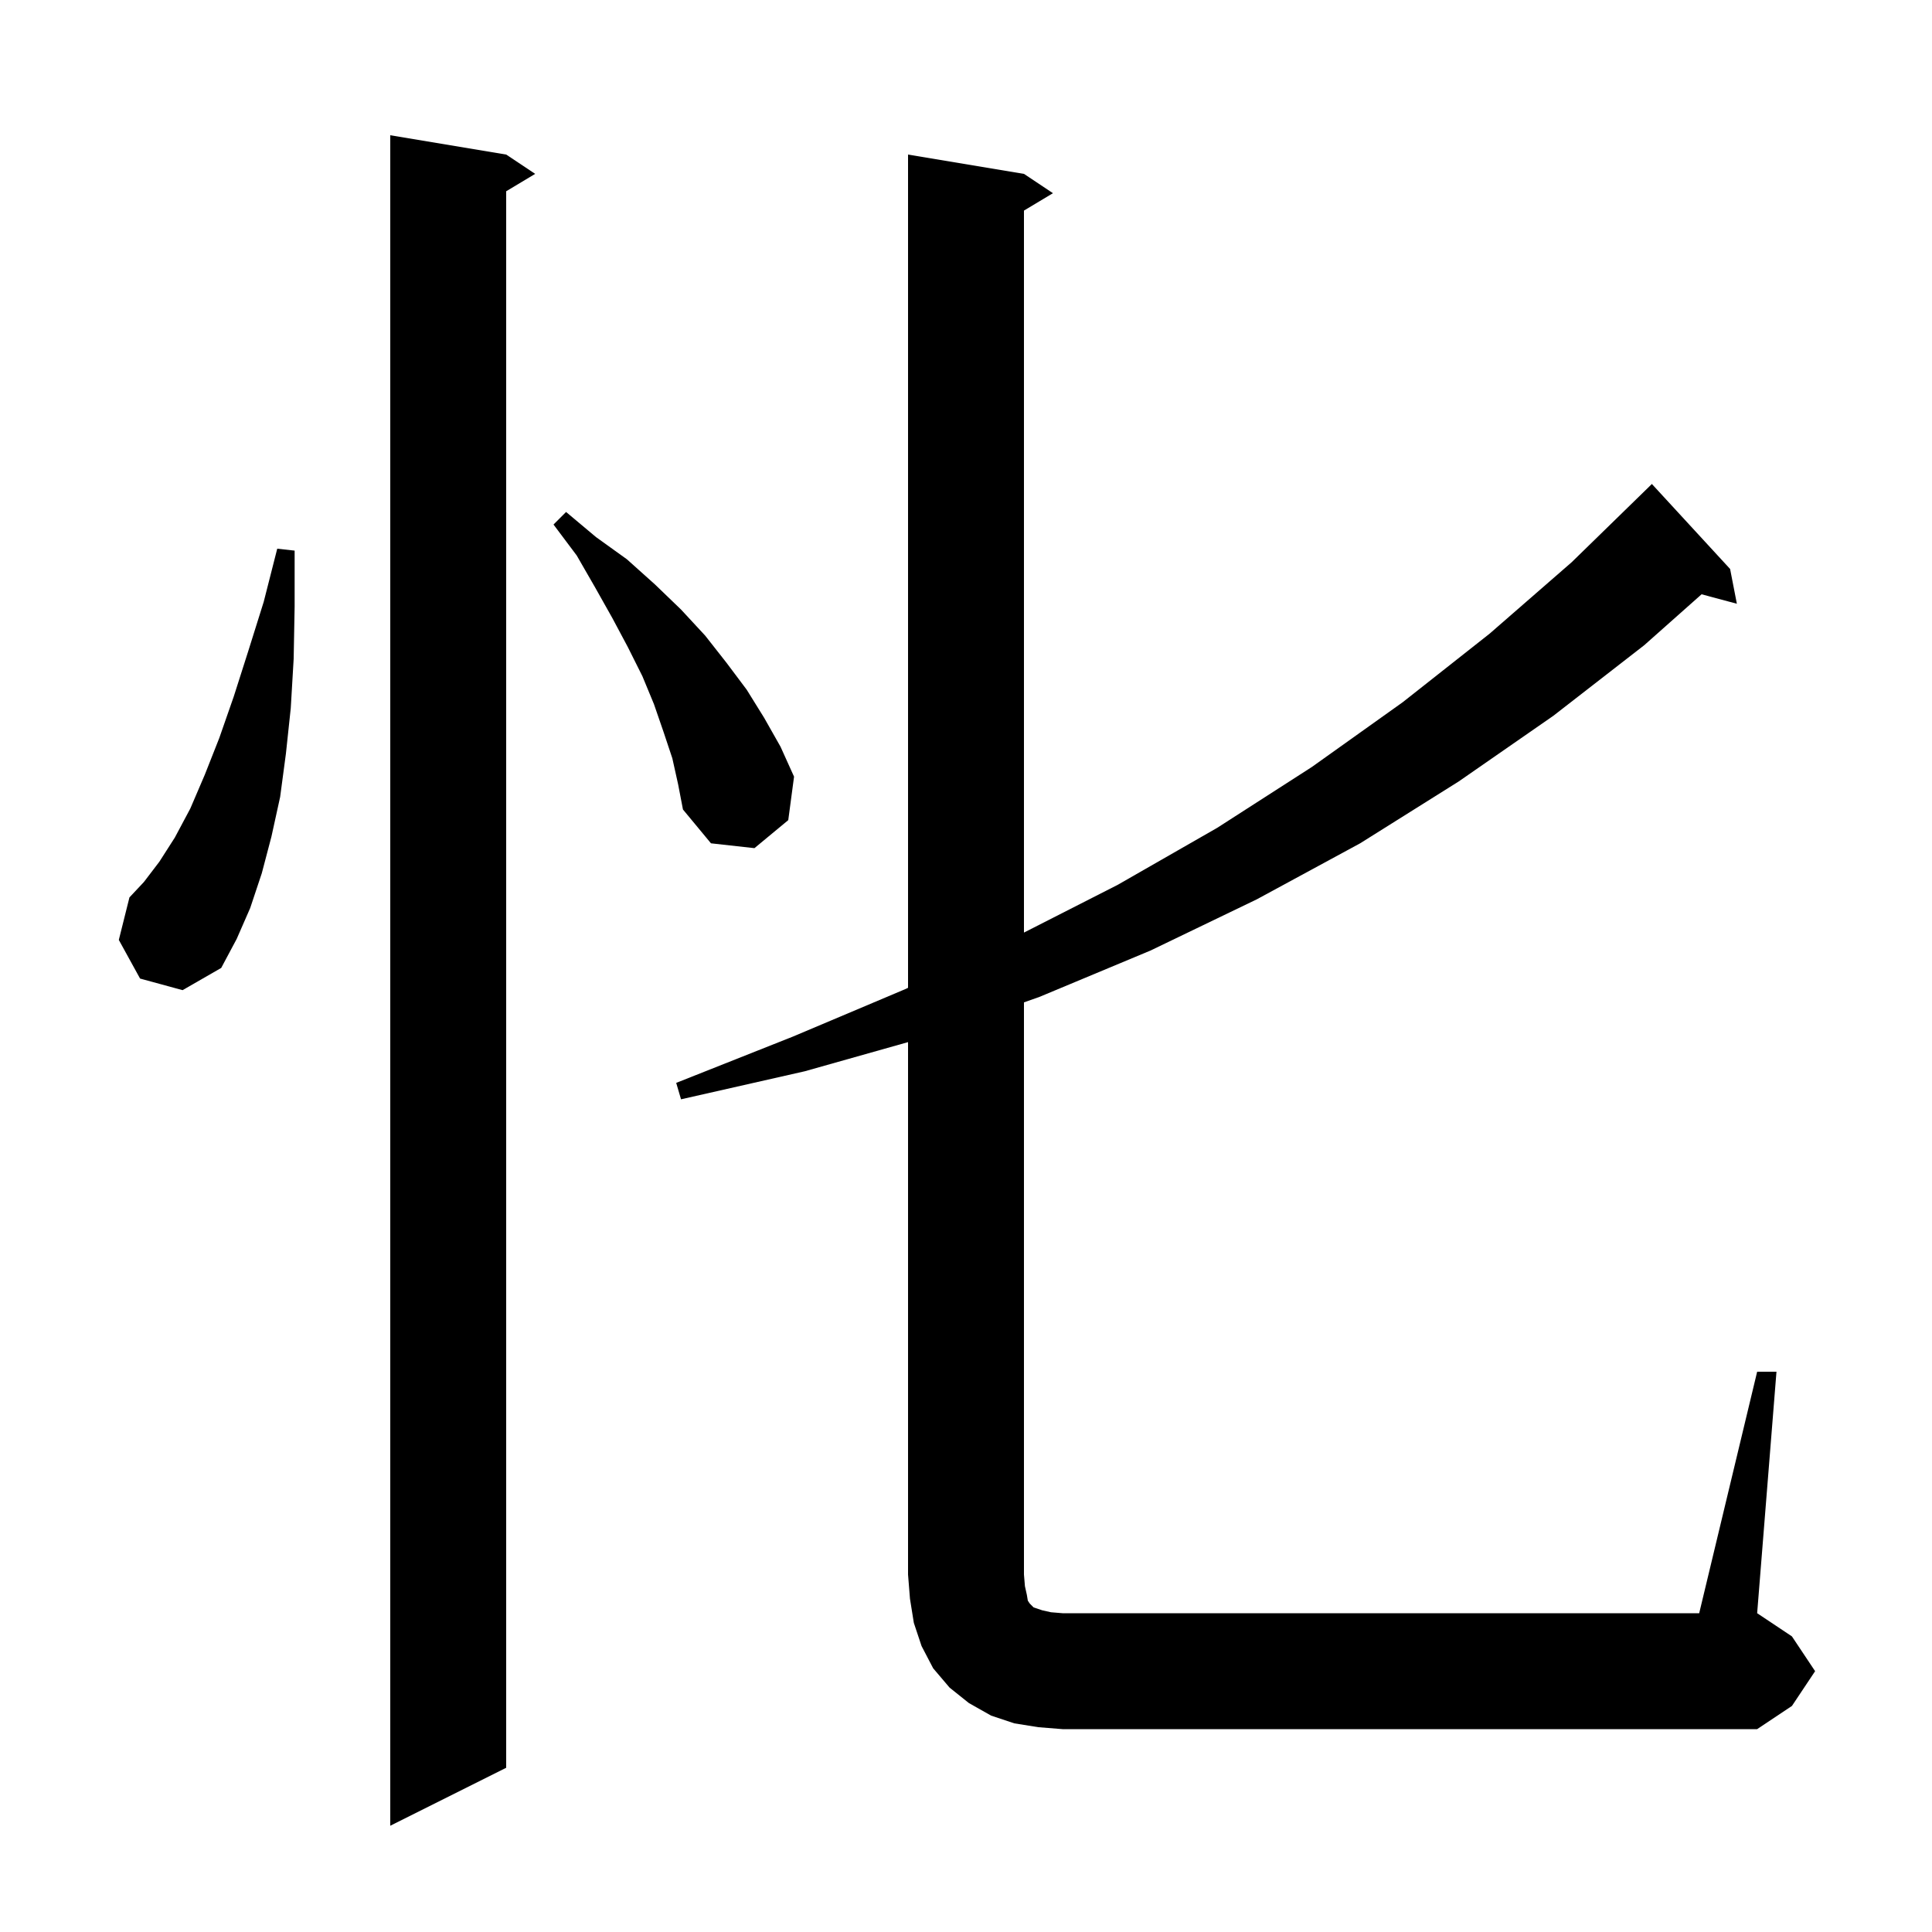 <svg xmlns="http://www.w3.org/2000/svg" xmlns:xlink="http://www.w3.org/1999/xlink" version="1.1" baseProfile="full" viewBox="0 0 200 200" width="200" height="200">
<g fill="black">
<path d="M 52.4 16.0 L 55.4 18.0 L 52.4 19.8 L 52.4 183.0 L 40.4 189.0 L 40.4 14.0 Z M 181.9 142.0 L 183.9 142.0 L 181.9 167.0 L 185.5 169.4 L 187.9 173.0 L 185.5 176.6 L 181.9 179.0 L 110.0 179.0 L 107.5 178.8 L 105.0 178.4 L 102.6 177.6 L 100.3 176.3 L 98.3 174.7 L 96.6 172.7 L 95.4 170.4 L 94.6 168.0 L 94.2 165.5 L 94.0 163.0 L 94.0 107.88 L 83.3 110.9 L 70.5 113.8 L 70.0 112.1 L 82.1 107.3 L 93.7 102.4 L 94.0 102.258 L 94.0 16.0 L 106.0 18.0 L 109.0 20.0 L 106.0 21.8 L 106.0 96.54 L 115.7 91.6 L 126.0 85.7 L 135.8 79.4 L 145.2 72.7 L 154.2 65.6 L 162.7 58.2 L 170.8 50.3 L 171.0 50.1 L 179.1 58.9 L 179.8 62.5 L 176.147 61.521 L 170.2 66.8 L 160.8 74.1 L 151.0 80.9 L 140.8 87.3 L 130.1 93.1 L 119.1 98.4 L 107.6 103.2 L 106.0 103.765 L 106.0 163.0 L 106.1 164.2 L 106.3 165.1 L 106.4 165.7 L 106.6 166.0 L 107.0 166.4 L 107.9 166.7 L 108.8 166.9 L 110.0 167.0 L 175.9 167.0 Z M 14.5 101.3 L 12.3 97.3 L 13.4 92.9 L 14.9 91.3 L 16.5 89.2 L 18.1 86.7 L 19.7 83.7 L 21.2 80.2 L 22.7 76.4 L 24.2 72.1 L 25.7 67.4 L 27.3 62.3 L 28.7 56.8 L 30.5 57.0 L 30.5 62.8 L 30.4 68.2 L 30.1 73.3 L 29.6 78.0 L 29.0 82.5 L 28.1 86.6 L 27.1 90.4 L 25.9 94.0 L 24.5 97.2 L 22.9 100.2 L 18.9 102.5 Z M 69.6 78.5 L 68.7 75.8 L 67.7 72.9 L 66.5 70.0 L 65.0 67.0 L 63.4 64.0 L 61.6 60.8 L 59.7 57.5 L 57.3 54.3 L 58.6 53.0 L 61.7 55.6 L 64.9 57.9 L 67.8 60.5 L 70.5 63.1 L 73.0 65.8 L 75.2 68.6 L 77.3 71.4 L 79.1 74.3 L 80.8 77.3 L 82.2 80.4 L 81.6 84.9 L 78.1 87.8 L 73.6 87.3 L 70.7 83.8 L 70.2 81.2 Z " />
</g>
</svg>
